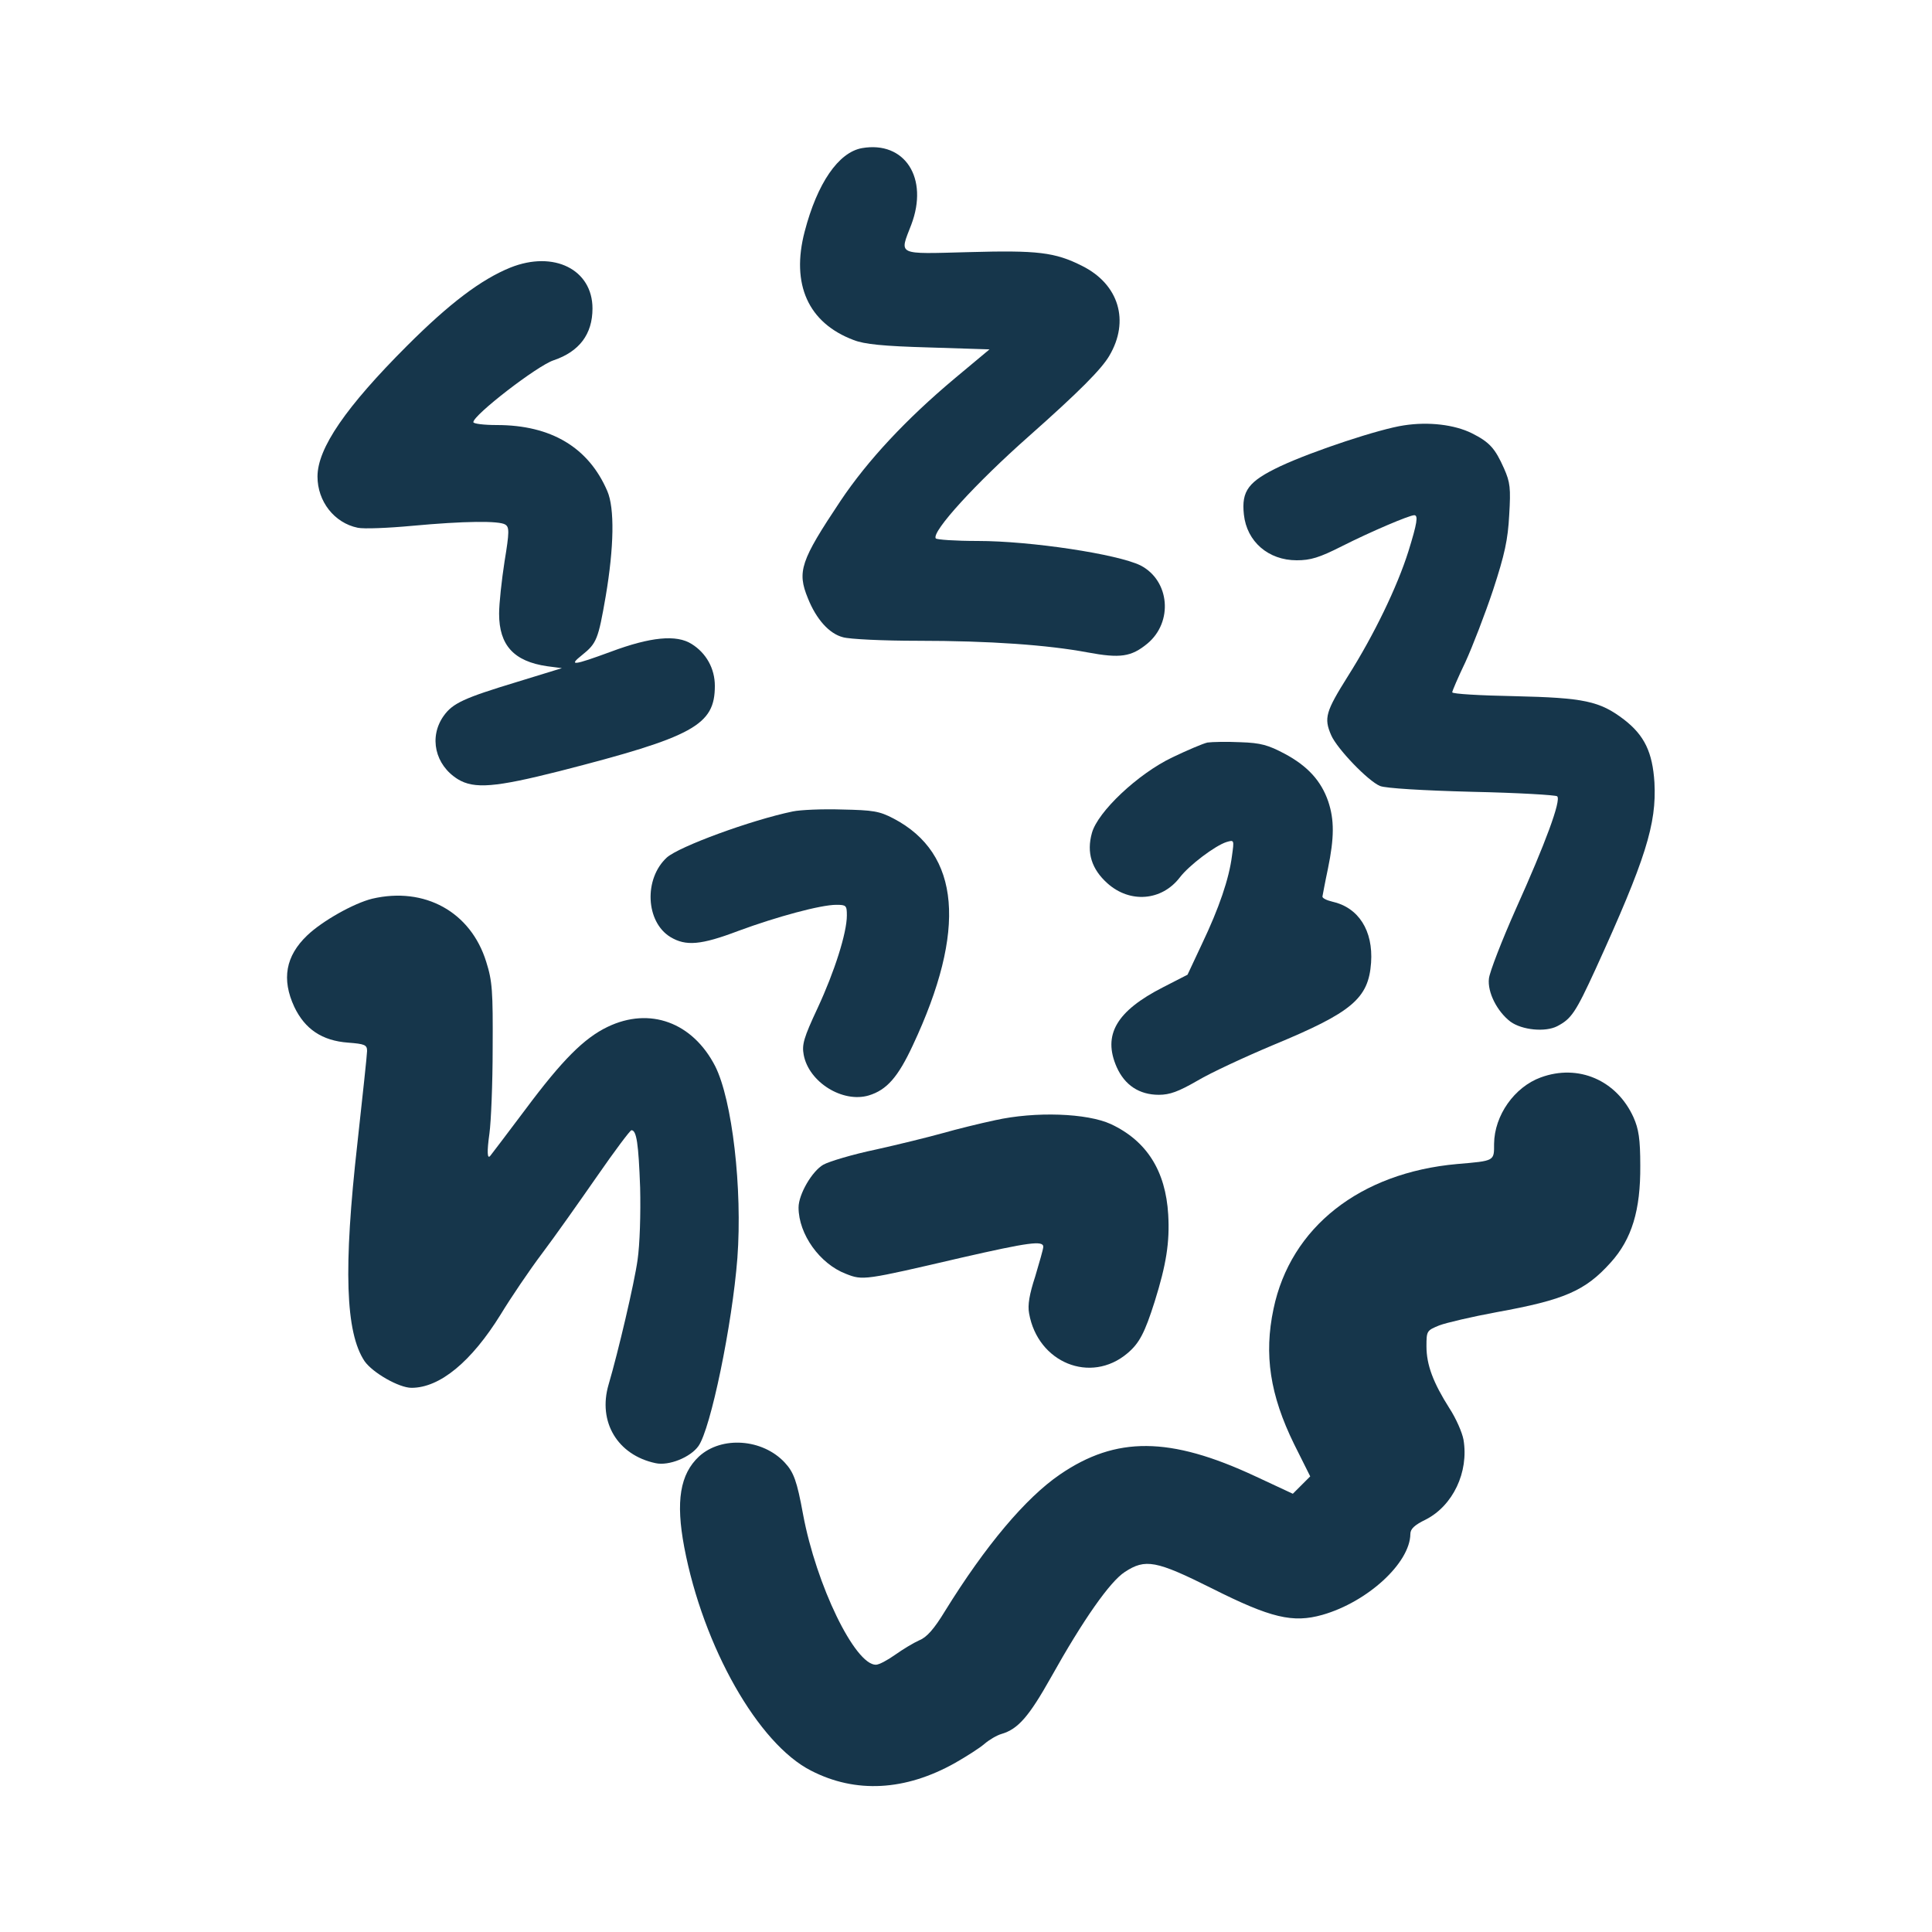 <?xml version="1.0" standalone="no"?>
<!DOCTYPE svg PUBLIC "-//W3C//DTD SVG 20010904//EN"
 "http://www.w3.org/TR/2001/REC-SVG-20010904/DTD/svg10.dtd">
<svg version="1.0" xmlns="http://www.w3.org/2000/svg"
 width="600pt" height="600pt" viewBox="0 0 600 600"
 preserveAspectRatio="xMidYMid meet">
<g transform="translate(0,600) scale(0.1,-0.1)"
fill="#16364b" stroke="none">
<path d="M2677 5540 c-73 -13 -139 -109 -178 -259 -43 -164 11 -284 152 -337
33 -13 91 -19 233 -23 l189 -6 -109 -91 c-149 -125 -269 -253 -354 -380 -124
-186 -135 -219 -101 -302 26 -65 66 -110 109 -121 20 -6 125 -11 232 -11 224
0 404 -13 527 -36 102 -19 136 -14 186 27 81 67 70 196 -21 243 -71 35 -340
76 -506 76 -69 0 -127 4 -130 8 -13 21 125 172 289 317 158 140 226 209 250
250 64 108 30 222 -84 279 -85 43 -139 49 -353 43 -226 -6 -215 -11 -178 85
55 145 -20 261 -153 238z"/>
<path d="M1585 5169 c-91 -37 -189 -111 -321 -243 -190 -190 -278 -318 -278
-406 0 -77 52 -144 125 -159 18 -4 94 -1 169 6 162 15 270 16 289 4 13 -8 13
-23 -2 -114 -9 -58 -17 -131 -17 -163 0 -98 46 -148 149 -163 l46 -6 -140 -43
c-165 -50 -199 -66 -227 -105 -47 -66 -27 -153 44 -197 51 -31 117 -25 315 25
418 107 483 143 483 265 0 54 -27 102 -72 130 -47 30 -128 22 -251 -24 -117
-43 -133 -45 -89 -10 45 36 50 49 73 182 26 153 28 274 5 327 -58 135 -174
205 -343 205 -40 0 -73 4 -73 9 0 22 198 175 249 192 80 27 121 81 121 161 0
121 -120 181 -255 127z"/>
<path d="M4360 4679 c-75 -11 -281 -79 -384 -127 -99 -47 -121 -76 -113 -150
9 -84 76 -142 164 -142 43 0 70 8 141 44 89 45 209 96 224 96 13 0 9 -25 -18
-112 -35 -111 -107 -260 -188 -388 -69 -110 -75 -130 -52 -183 18 -42 115
-143 152 -158 17 -7 132 -14 286 -18 141 -3 260 -10 264 -14 13 -12 -37 -147
-128 -349 -44 -99 -82 -197 -84 -217 -5 -42 25 -102 67 -134 36 -26 108 -33
145 -14 44 23 57 42 119 177 156 342 190 451 183 580 -6 94 -31 146 -94 195
-76 58 -124 68 -341 73 -106 2 -193 7 -193 12 0 4 18 46 41 94 22 48 61 149
86 224 36 110 46 156 50 233 5 83 3 101 -16 144 -28 63 -45 82 -101 110 -53
26 -133 36 -210 24z"/>
<path d="M3750 3694 c-14 -3 -63 -24 -109 -46 -107 -51 -232 -169 -250 -235
-17 -61 -1 -112 48 -156 70 -63 169 -55 225 18 29 38 110 99 145 110 24 7 24
7 17 -43 -9 -71 -40 -162 -93 -273 l-45 -96 -76 -39 c-145 -74 -188 -148 -144
-248 25 -56 70 -86 131 -86 34 0 61 10 120 44 42 25 148 74 236 111 244 101
295 144 303 255 7 100 -39 172 -121 190 -17 4 -31 11 -30 16 1 5 8 44 17 86
20 97 20 152 1 209 -22 64 -64 110 -135 148 -51 27 -74 34 -138 36 -42 2 -88
1 -102 -1z"/>
<path d="M2462 3480 c-130 -27 -353 -109 -391 -143 -72 -66 -66 -200 11 -247
48 -29 95 -25 211 19 119 44 256 81 304 81 31 0 33 -2 33 -33 0 -54 -38 -174
-91 -288 -43 -92 -49 -113 -43 -145 16 -85 121 -150 202 -126 56 17 91 57 137
156 168 358 148 595 -60 704 -44 23 -63 26 -160 28 -60 2 -129 -1 -153 -6z"/>
<path d="M1156 3209 c-57 -14 -155 -69 -202 -114 -67 -64 -80 -136 -40 -222
33 -69 86 -105 167 -111 52 -4 59 -7 59 -26 0 -11 -14 -140 -30 -286 -44 -390
-37 -588 22 -677 25 -36 107 -83 146 -83 88 0 186 81 277 228 31 51 89 137
129 190 40 53 116 161 171 240 54 78 102 142 106 142 16 0 22 -42 27 -178 2
-82 -1 -177 -8 -225 -10 -72 -60 -285 -90 -387 -34 -116 28 -219 146 -244 41
-9 108 18 133 53 38 53 105 377 121 584 16 216 -16 491 -69 596 -70 136 -203
185 -334 122 -73 -35 -141 -103 -255 -256 -58 -77 -107 -142 -109 -144 -10
-13 -11 12 -3 69 5 36 10 155 10 265 1 177 -1 208 -20 268 -48 155 -191 234
-354 196z"/>
<path d="M4785 2654 c-82 -30 -144 -118 -145 -206 0 -54 3 -53 -115 -63 -301
-27 -517 -196 -570 -450 -30 -142 -11 -267 64 -420 l50 -100 -27 -27 -27 -27
-118 55 c-264 123 -431 124 -605 5 -107 -73 -232 -222 -357 -424 -34 -56 -57
-82 -80 -91 -18 -8 -51 -28 -75 -45 -24 -17 -50 -31 -60 -31 -65 0 -185 247
-226 467 -19 104 -29 131 -57 161 -69 74 -196 83 -266 19 -59 -55 -73 -139
-46 -282 59 -310 230 -611 394 -694 138 -71 292 -63 447 24 35 20 76 46 91 59
15 13 39 27 53 31 52 15 86 55 154 176 100 179 183 297 229 327 64 42 97 36
271 -51 183 -92 251 -108 343 -82 140 40 272 161 273 251 0 16 13 28 48 45 84
43 134 147 117 248 -4 22 -23 66 -44 98 -50 79 -71 134 -71 192 0 48 1 49 40
65 21 8 102 27 178 41 210 38 275 66 354 154 66 73 93 163 92 301 0 83 -5 114
-21 150 -52 115 -171 167 -288 124z"/>
<path d="M3090 2521 c-47 -10 -120 -28 -162 -40 -43 -12 -136 -35 -208 -51
-72 -15 -145 -37 -163 -47 -35 -20 -77 -92 -77 -133 0 -83 66 -175 147 -206
53 -21 57 -20 358 50 210 48 255 54 255 34 0 -7 -12 -48 -25 -92 -18 -55 -24
-89 -19 -115 27 -153 191 -220 305 -124 37 31 54 63 85 161 36 115 47 184 42
270 -8 136 -67 229 -178 281 -74 34 -234 40 -360 12z"/>
</g>
</svg>
